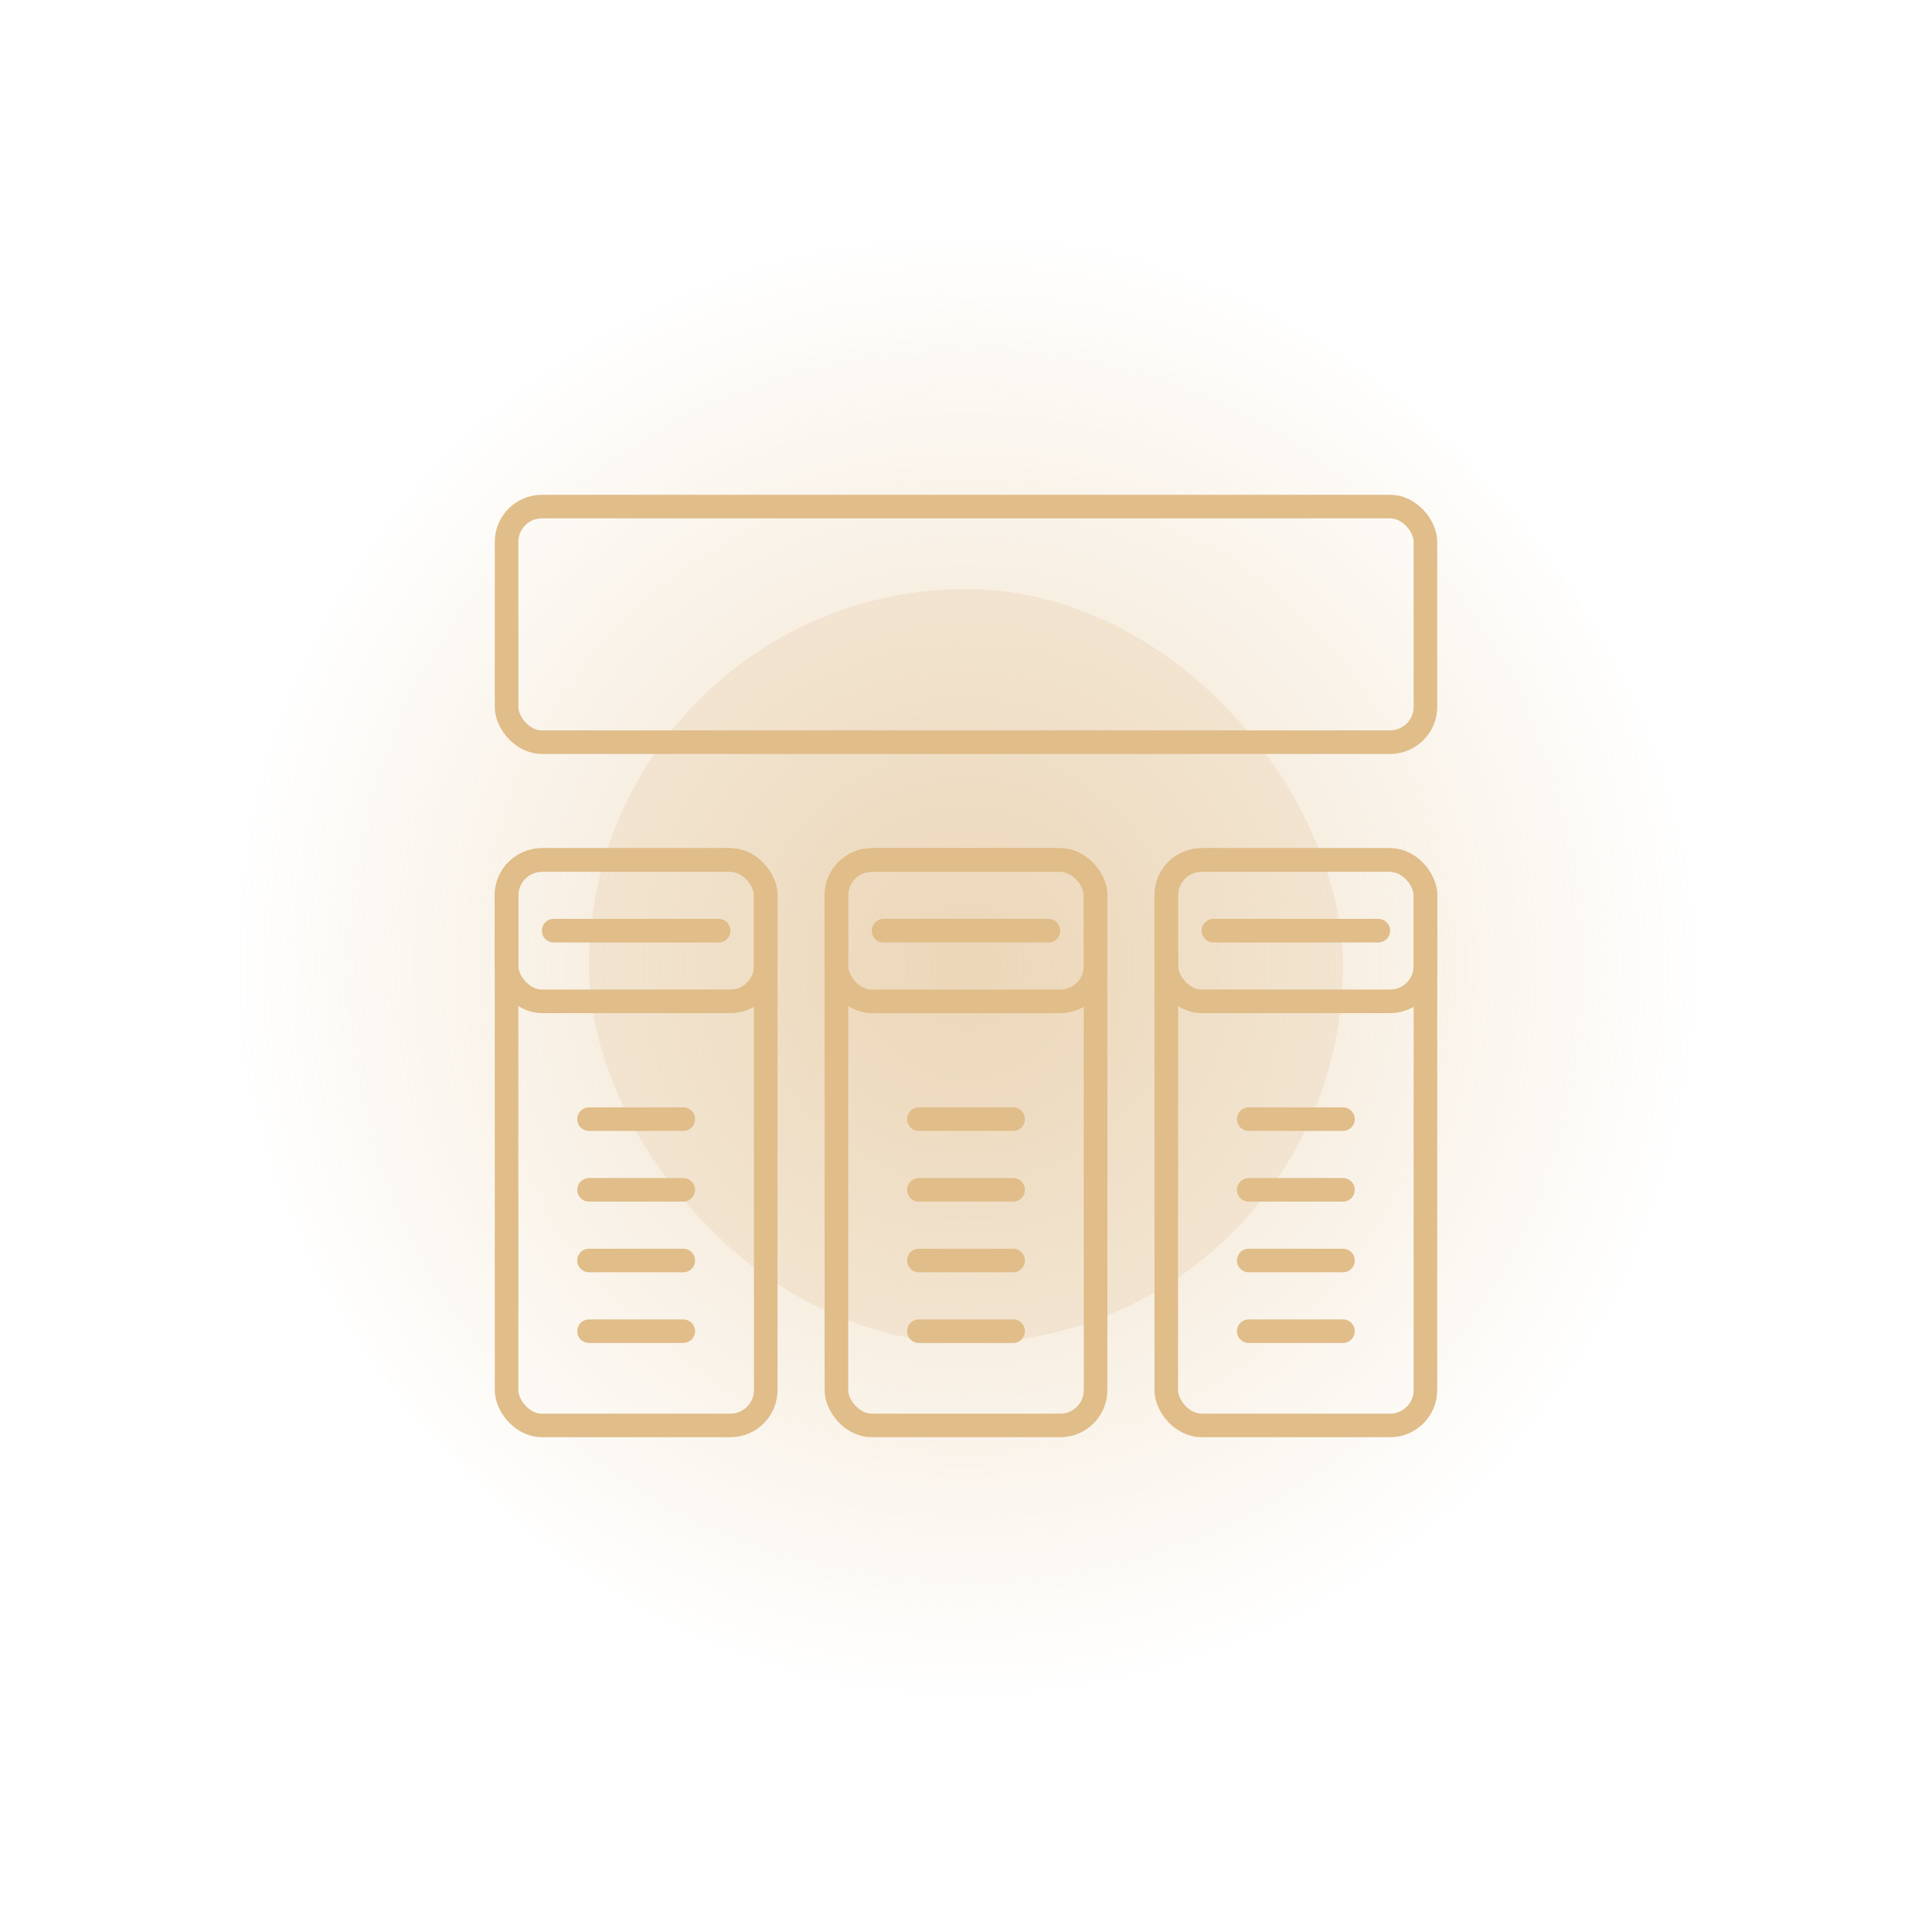 <svg width="164" height="164" viewBox="0 0 164 164" fill="none" xmlns="http://www.w3.org/2000/svg">
<g opacity="0.5" filter="url(#filter0_f)">
<rect x="20" y="20" width="124" height="124" rx="62" fill="url(#paint0_radial)"/>
</g>
<rect opacity="0.2" x="50" y="50" width="64" height="64" rx="32" fill="#E0BD89"/>
<rect x="43" y="43" width="78" height="20" rx="3" stroke="#E0BD89" stroke-width="2"/>
<rect x="43" y="73" width="22" height="48" rx="3" stroke="#E0BD89" stroke-width="2"/>
<rect x="43" y="73" width="22" height="12" rx="3" stroke="#E0BD89" stroke-width="2"/>
<path d="M47 79H61" stroke="#E0BD89" stroke-width="2" stroke-linecap="round"/>
<path d="M50 101H58" stroke="#E0BD89" stroke-width="2" stroke-linecap="round"/>
<path d="M50 95H58" stroke="#E0BD89" stroke-width="2" stroke-linecap="round"/>
<path d="M50 107H58" stroke="#E0BD89" stroke-width="2" stroke-linecap="round"/>
<path d="M50 113H58" stroke="#E0BD89" stroke-width="2" stroke-linecap="round"/>
<rect x="71" y="73" width="22" height="48" rx="3" stroke="#E0BD89" stroke-width="2"/>
<rect x="71" y="73" width="22" height="12" rx="3" stroke="#E0BD89" stroke-width="2"/>
<path d="M75 79H89" stroke="#E0BD89" stroke-width="2" stroke-linecap="round"/>
<path d="M78 101H86" stroke="#E0BD89" stroke-width="2" stroke-linecap="round"/>
<path d="M78 95H86" stroke="#E0BD89" stroke-width="2" stroke-linecap="round"/>
<path d="M78 107H86" stroke="#E0BD89" stroke-width="2" stroke-linecap="round"/>
<path d="M78 113H86" stroke="#E0BD89" stroke-width="2" stroke-linecap="round"/>
<rect x="99" y="73" width="22" height="48" rx="3" stroke="#E0BD89" stroke-width="2"/>
<rect x="99" y="73" width="22" height="12" rx="3" stroke="#E0BD89" stroke-width="2"/>
<path d="M103 79H117" stroke="#E0BD89" stroke-width="2" stroke-linecap="round"/>
<path d="M106 101H114" stroke="#E0BD89" stroke-width="2" stroke-linecap="round"/>
<path d="M106 95H114" stroke="#E0BD89" stroke-width="2" stroke-linecap="round"/>
<path d="M106 107H114" stroke="#E0BD89" stroke-width="2" stroke-linecap="round"/>
<path d="M106 113H114" stroke="#E0BD89" stroke-width="2" stroke-linecap="round"/>
<defs>
<filter id="filter0_f" x="0" y="0" width="164" height="164" filterUnits="userSpaceOnUse" color-interpolation-filters="sRGB">
<feFlood flood-opacity="0" result="BackgroundImageFix"/>
<feBlend mode="normal" in="SourceGraphic" in2="BackgroundImageFix" result="shape"/>
<feGaussianBlur stdDeviation="10" result="effect1_foregroundBlur"/>
</filter>
<radialGradient id="paint0_radial" cx="0" cy="0" r="1" gradientUnits="userSpaceOnUse" gradientTransform="translate(82 82) rotate(90) scale(62)">
<stop stop-color="#E0BD89"/>
<stop offset="1" stop-color="#E0BD89" stop-opacity="0"/>
</radialGradient>
</defs>
</svg>

